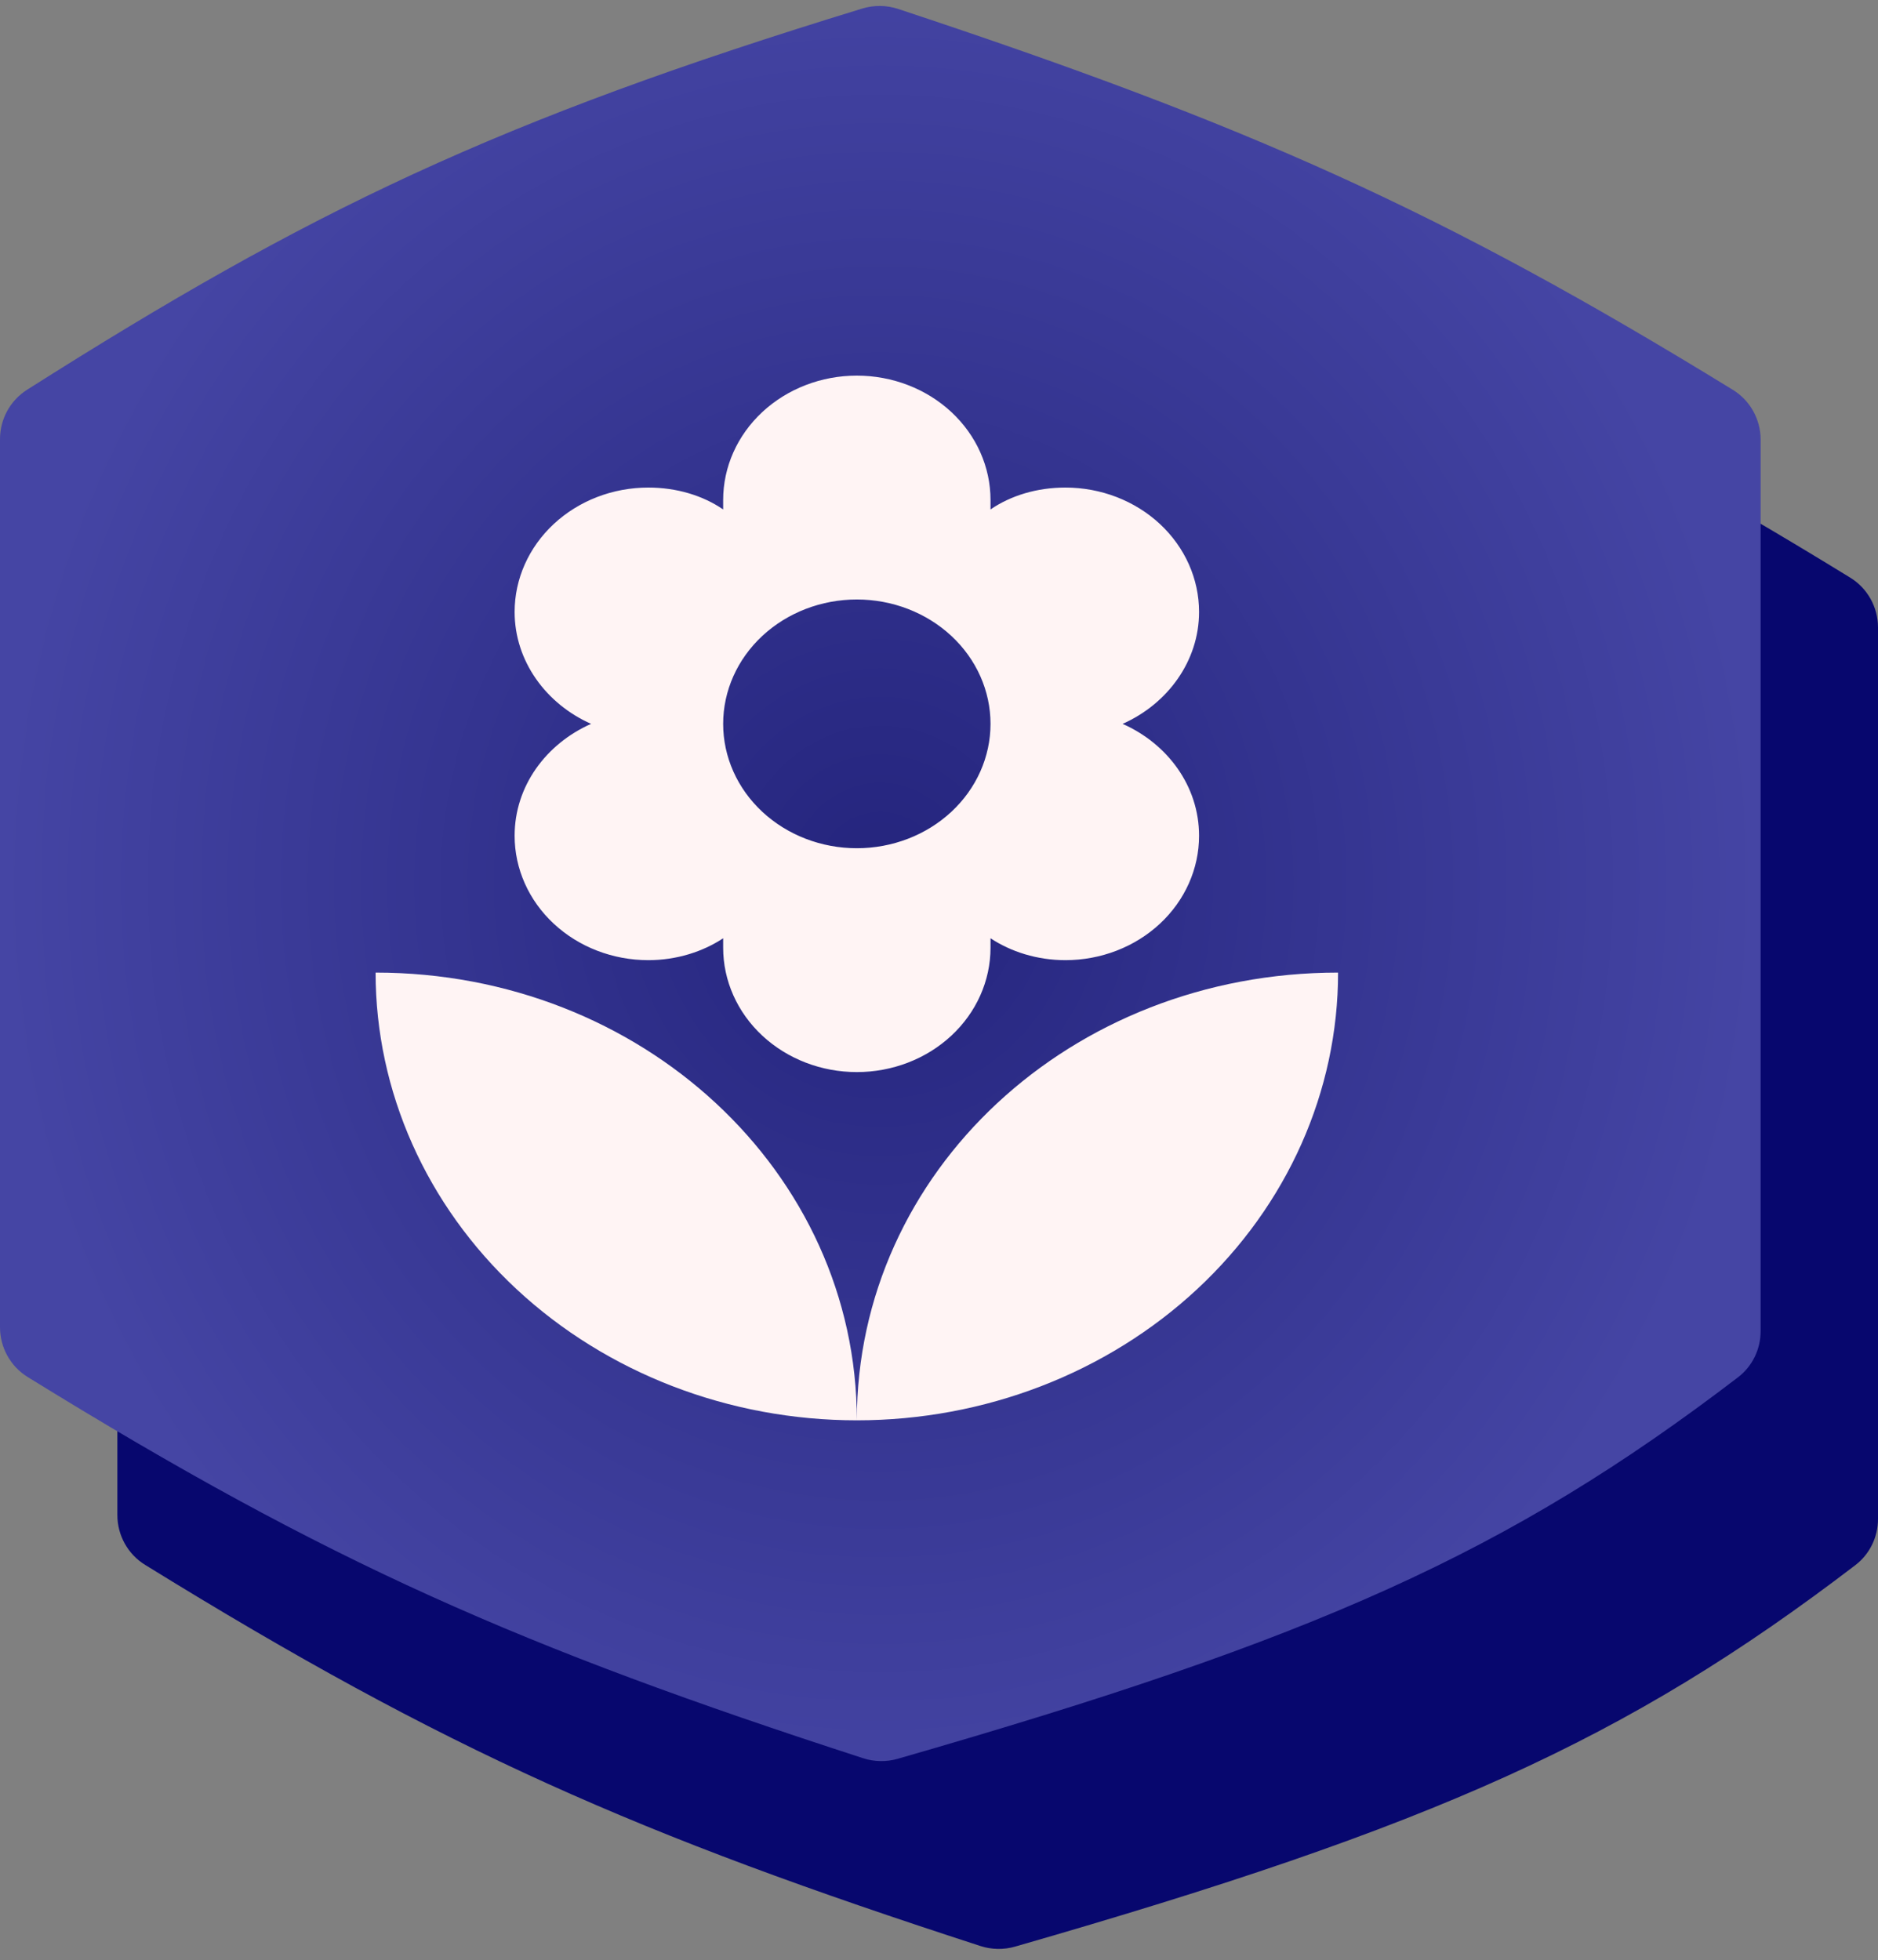 <svg width="160" height="167" viewBox="0 0 160 167" fill="none" xmlns="http://www.w3.org/2000/svg">
<rect x="0" y="0" width="160" height="167" fill="#808080" stroke="none"/>
<path d="M10 53.409C10 51.705 10.869 50.115 12.309 49.203C36.395 33.93 52.35 26.255 83.476 16.724C84.46 16.423 85.535 16.436 86.512 16.759C116.39 26.656 132.762 33.929 157.634 49.211C159.107 50.116 160 51.725 160 53.453V129.407C160 130.947 159.293 132.403 158.07 133.337C138.519 148.277 122.046 155.613 86.475 165.837C85.523 166.111 84.487 166.095 83.544 165.789C54.436 156.341 38.075 149.196 12.358 133.311C10.89 132.404 10 130.798 10 129.074V53.409Z" fill="#07076E"/>
<path d="M0 37.409C0 35.705 0.869 34.115 2.308 33.203C26.395 17.93 42.35 10.255 73.476 0.724C74.46 0.423 75.535 0.435 76.512 0.759C106.39 10.656 122.762 17.929 147.634 33.211C149.107 34.116 150 35.725 150 37.453V113.407C150 114.947 149.293 116.403 148.07 117.337C128.519 132.277 112.046 139.613 76.475 149.837C75.523 150.111 74.487 150.095 73.544 149.789C44.436 140.341 28.076 133.196 2.358 117.311C0.89 116.404 0 114.798 0 113.074V37.409Z" fill="url(#paint0_radial_324_1051)"/>
<path d="M32 82.857C32 92.973 36.32 102.675 44.009 109.828C51.698 116.981 62.126 121 73 121C73 99.809 54.641 82.857 32 82.857ZM73 51.071C76.02 51.071 78.917 52.188 81.053 54.175C83.189 56.162 84.389 58.857 84.389 61.667C84.389 64.477 83.189 67.172 81.053 69.159C78.917 71.146 76.02 72.262 73 72.262C69.98 72.262 67.083 71.146 64.947 69.159C62.811 67.172 61.611 64.477 61.611 61.667C61.611 58.857 62.811 56.162 64.947 54.175C67.083 52.188 69.98 51.071 73 51.071ZM43.844 71.202C43.844 74.012 45.044 76.707 47.18 78.694C49.316 80.681 52.213 81.798 55.233 81.798C57.648 81.798 59.88 81.077 61.611 79.933V80.738C61.611 83.548 62.811 86.243 64.947 88.23C67.083 90.217 69.98 91.333 73 91.333C76.02 91.333 78.917 90.217 81.053 88.23C83.189 86.243 84.389 83.548 84.389 80.738V79.933C86.12 81.077 88.352 81.798 90.767 81.798C93.787 81.798 96.684 80.681 98.82 78.694C100.956 76.707 102.156 74.012 102.156 71.202C102.156 66.964 99.468 63.362 95.641 61.667C99.468 59.971 102.156 56.327 102.156 52.131C102.156 49.321 100.956 46.626 98.82 44.639C96.684 42.652 93.787 41.536 90.767 41.536C88.352 41.536 86.12 42.214 84.389 43.401V42.595C84.389 39.785 83.189 37.09 81.053 35.103C78.917 33.116 76.02 32 73 32C69.98 32 67.083 33.116 64.947 35.103C62.811 37.09 61.611 39.785 61.611 42.595V43.401C59.88 42.214 57.648 41.536 55.233 41.536C52.213 41.536 49.316 42.652 47.18 44.639C45.044 46.626 43.844 49.321 43.844 52.131C43.844 56.327 46.532 59.971 50.359 61.667C46.532 63.362 43.844 66.964 43.844 71.202ZM73 121C83.874 121 94.302 116.981 101.991 109.828C109.68 102.675 114 92.973 114 82.857C91.222 82.857 73 99.809 73 121Z" fill="#FFF4F4"/>
<defs>
<radialGradient id="paint0_radial_324_1051" cx="0" cy="0" r="1" gradientUnits="userSpaceOnUse" gradientTransform="translate(75 75.26) rotate(90) scale(81.173 75)">
<stop stop-color="#24247D"/>
<stop offset="1" stop-color="#4545A4"/>
</radialGradient>
</defs>
</svg>
